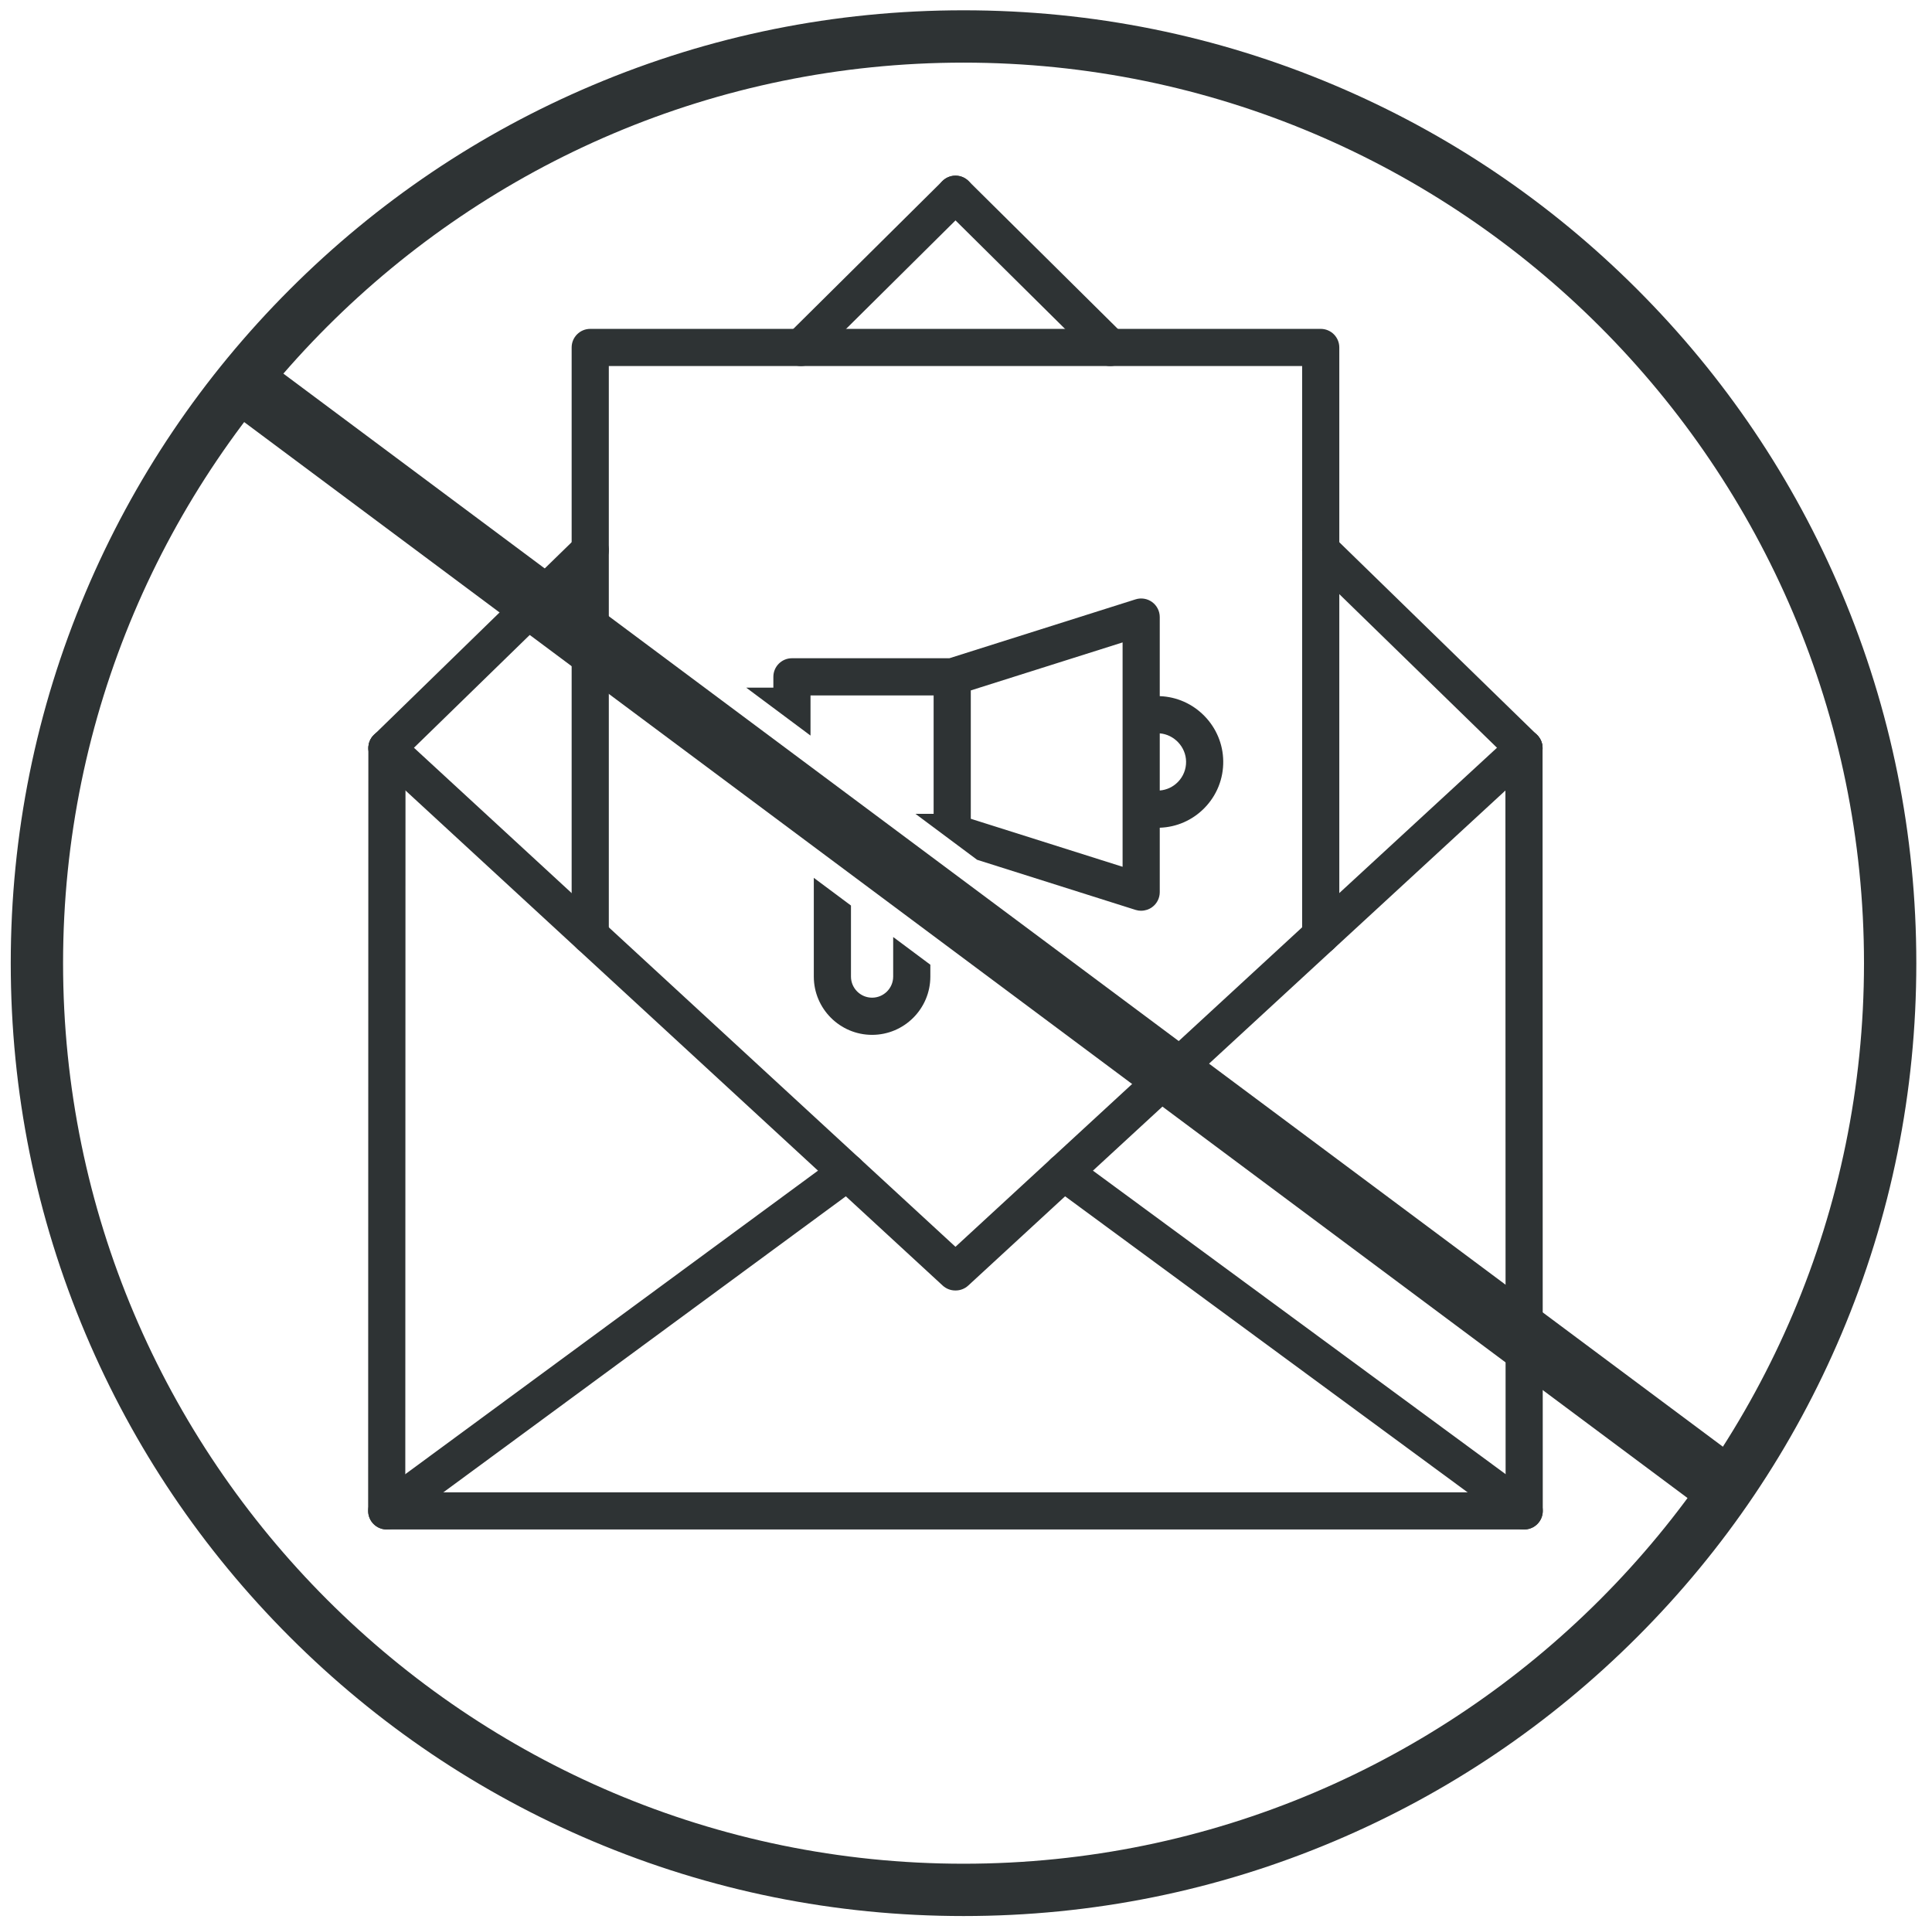 <?xml version="1.0" encoding="UTF-8"?><svg id="Layer_1" xmlns="http://www.w3.org/2000/svg" viewBox="0 0 1551.24 1546.56"><defs><style>.cls-1{fill:none;}.cls-2{fill:#2e3334;}</style></defs><g><g><path class="cls-2" d="M1223.83,1227.93H310.51c-3.96,0-7.75-1.57-10.55-4.37-2.8-2.8-4.37-6.59-4.37-10.55l.17-612.38c0-8.24,6.68-14.91,14.92-14.91h0c8.24,0,14.92,6.68,14.91,14.92l-.17,597.46h883.47l-.17-597.46c0-8.24,6.68-14.92,14.91-14.92h0c8.24,0,14.92,6.68,14.92,14.91l.17,612.38c0,3.96-1.57,7.75-4.37,10.55-2.8,2.8-6.59,4.37-10.55,4.37Z"/><path class="cls-2" d="M767.33,1036.05h-.33c-3.75,0-7.35-1.41-10.11-3.95l-86.8-79.98-206.31-190.12-163.21-150.4c-6.06-5.58-6.44-15.02-.86-21.08,5.58-6.06,15.02-6.44,21.08-.86l163.21,150.4,206.31,190.12,76.85,70.81,76.85-70.81,206.31-190.12,163.21-150.4c6.06-5.58,15.5-5.2,21.08,.86,5.58,6.06,5.2,15.5-.86,21.08l-163.21,150.4-206.31,190.12-86.8,79.98c-2.75,2.54-6.36,3.95-10.11,3.95Z"/><path class="cls-2" d="M1223.81,1227.93c-3.07,0-6.16-.94-8.83-2.9l-369.7-271.87c-6.64-4.88-8.06-14.22-3.18-20.86,4.88-6.64,14.22-8.06,20.86-3.18l369.7,271.87c6.64,4.88,8.06,14.22,3.18,20.86-2.92,3.98-7.45,6.08-12.03,6.08Z"/><path class="cls-2" d="M310.53,1227.93c-4.58,0-9.11-2.1-12.03-6.08-4.88-6.64-3.46-15.98,3.18-20.86l369.7-271.87c6.64-4.88,15.98-3.46,20.86,3.18,4.88,6.64,3.46,15.98-3.18,20.86l-369.7,271.87c-2.66,1.96-5.76,2.9-8.83,2.9Z"/></g><path class="cls-2" d="M1060.43,765.93c-8.24,0-14.92-6.68-14.92-14.92V293.88H488.83v457.13c0,8.24-6.68,14.92-14.92,14.92s-14.92-6.68-14.92-14.92V278.96c0-8.24,6.68-14.92,14.92-14.92h586.52c8.24,0,14.92,6.68,14.92,14.92v472.05c0,8.24-6.68,14.92-14.92,14.92Z"/><path class="cls-2" d="M643.1,293.88c-3.84,0-7.68-1.47-10.59-4.41-5.8-5.85-5.76-15.3,.09-21.1l124.08-123.02c5.85-5.8,15.3-5.76,21.1,.09,5.8,5.85,5.76,15.3-.09,21.1l-124.08,123.02c-2.91,2.88-6.71,4.32-10.5,4.32Z"/><path class="cls-2" d="M891.39,293.88c-3.79,0-7.59-1.44-10.5-4.32l-124.21-123.02c-5.85-5.8-5.9-15.24-.1-21.1,5.8-5.85,15.24-5.9,21.1-.1l124.21,123.02c5.85,5.8,5.9,15.24,.1,21.1-2.92,2.95-6.76,4.42-10.6,4.42Z"/><path class="cls-2" d="M310.68,615.55c-3.88,0-7.76-1.51-10.69-4.51-5.75-5.9-5.63-15.35,.28-21.1l163.23-159.01c5.9-5.75,15.35-5.63,21.1,.28,5.75,5.9,5.63,15.35-.28,21.1l-163.23,159.01c-2.9,2.82-6.66,4.23-10.41,4.23Z"/><path class="cls-2" d="M1223.66,615.55c-3.75,0-7.51-1.41-10.41-4.23l-163.23-159.01c-5.9-5.75-6.03-15.19-.28-21.1,5.75-5.9,15.19-6.03,21.1-.28l163.23,159.01c5.9,5.75,6.03,15.19,.28,21.1-2.92,3-6.8,4.51-10.69,4.51Z"/><g><path class="cls-2" d="M717.15,752.27v31.76c0,9.35-7.6,16.95-16.94,16.95s-16.95-7.6-16.95-16.95v-57.02l-29.84-22.24v79.27c0,25.8,20.99,46.79,46.79,46.79s46.78-20.99,46.78-46.79v-9.52l-29.84-22.24Z"/><path class="cls-2" d="M916.27,731.17c3.13,0,6.23-.99,8.82-2.88,3.84-2.81,6.1-7.28,6.1-12.03v-51.72c13.55-.47,26.18-5.99,35.75-15.69,10.01-10.15,15.42-23.6,15.22-37.87-.19-13.55-5.55-26.39-15.09-36.16-9.55-9.77-22.27-15.43-35.81-15.92-.02,0-.05,0-.07,0v-63.5c0-4.75-2.27-9.22-6.1-12.03-3.84-2.81-8.78-3.62-13.31-2.19l-149.5,47.28h-126.41c-8.24,0-14.92,6.68-14.92,14.92v8.69h-21.79l51.62,38.48v-32.25h98.85v95.09h-14.56l49.47,36.88,127.23,40.23c1.47,.47,2.99,.69,4.5,.69Zm14.92-142.4c11.59,.95,20.98,10.88,21.14,22.61,.09,6.22-2.27,12.08-6.63,16.5-3.92,3.97-9.02,6.33-14.51,6.77v-45.89Zm-29.84,107.12l-121.88-38.54v-103.05l121.88-38.54v180.14Z"/></g></g><rect class="cls-1" x="56.77" y="-25.92" width="1420.8" height="1420.8"/><path class="cls-2" d="M773.64,1538.28c-103.27,0-203.45-20.23-297.78-60.13-91.1-38.53-172.91-93.69-243.16-163.94-70.25-70.25-125.41-152.06-163.94-243.16-39.9-94.33-60.13-194.51-60.13-297.78s20.23-203.45,60.13-297.78c38.53-91.1,93.69-172.91,163.94-243.16,70.25-70.25,152.06-125.41,243.16-163.94,94.33-39.9,194.51-60.13,297.78-60.13s203.45,20.23,297.78,60.13c91.1,38.53,172.91,93.69,243.16,163.94,70.25,70.25,125.41,152.06,163.94,243.16,39.9,94.33,60.13,194.51,60.13,297.78s-20.23,203.45-60.13,297.78c-38.53,91.1-93.69,172.91-163.94,243.16-70.25,70.25-152.06,125.41-243.16,163.94-94.33,39.9-194.51,60.13-297.78,60.13Zm0-1488C374.98,50.28,50.64,374.62,50.64,773.28s324.34,723,723,723,723-324.34,723-723S1172.3,50.28,773.64,50.28Z"/><rect class="cls-2" x="763.76" y="8.64" width="50" height="1481.77" transform="translate(-283.58 933.94) rotate(-53.3)"/></svg>